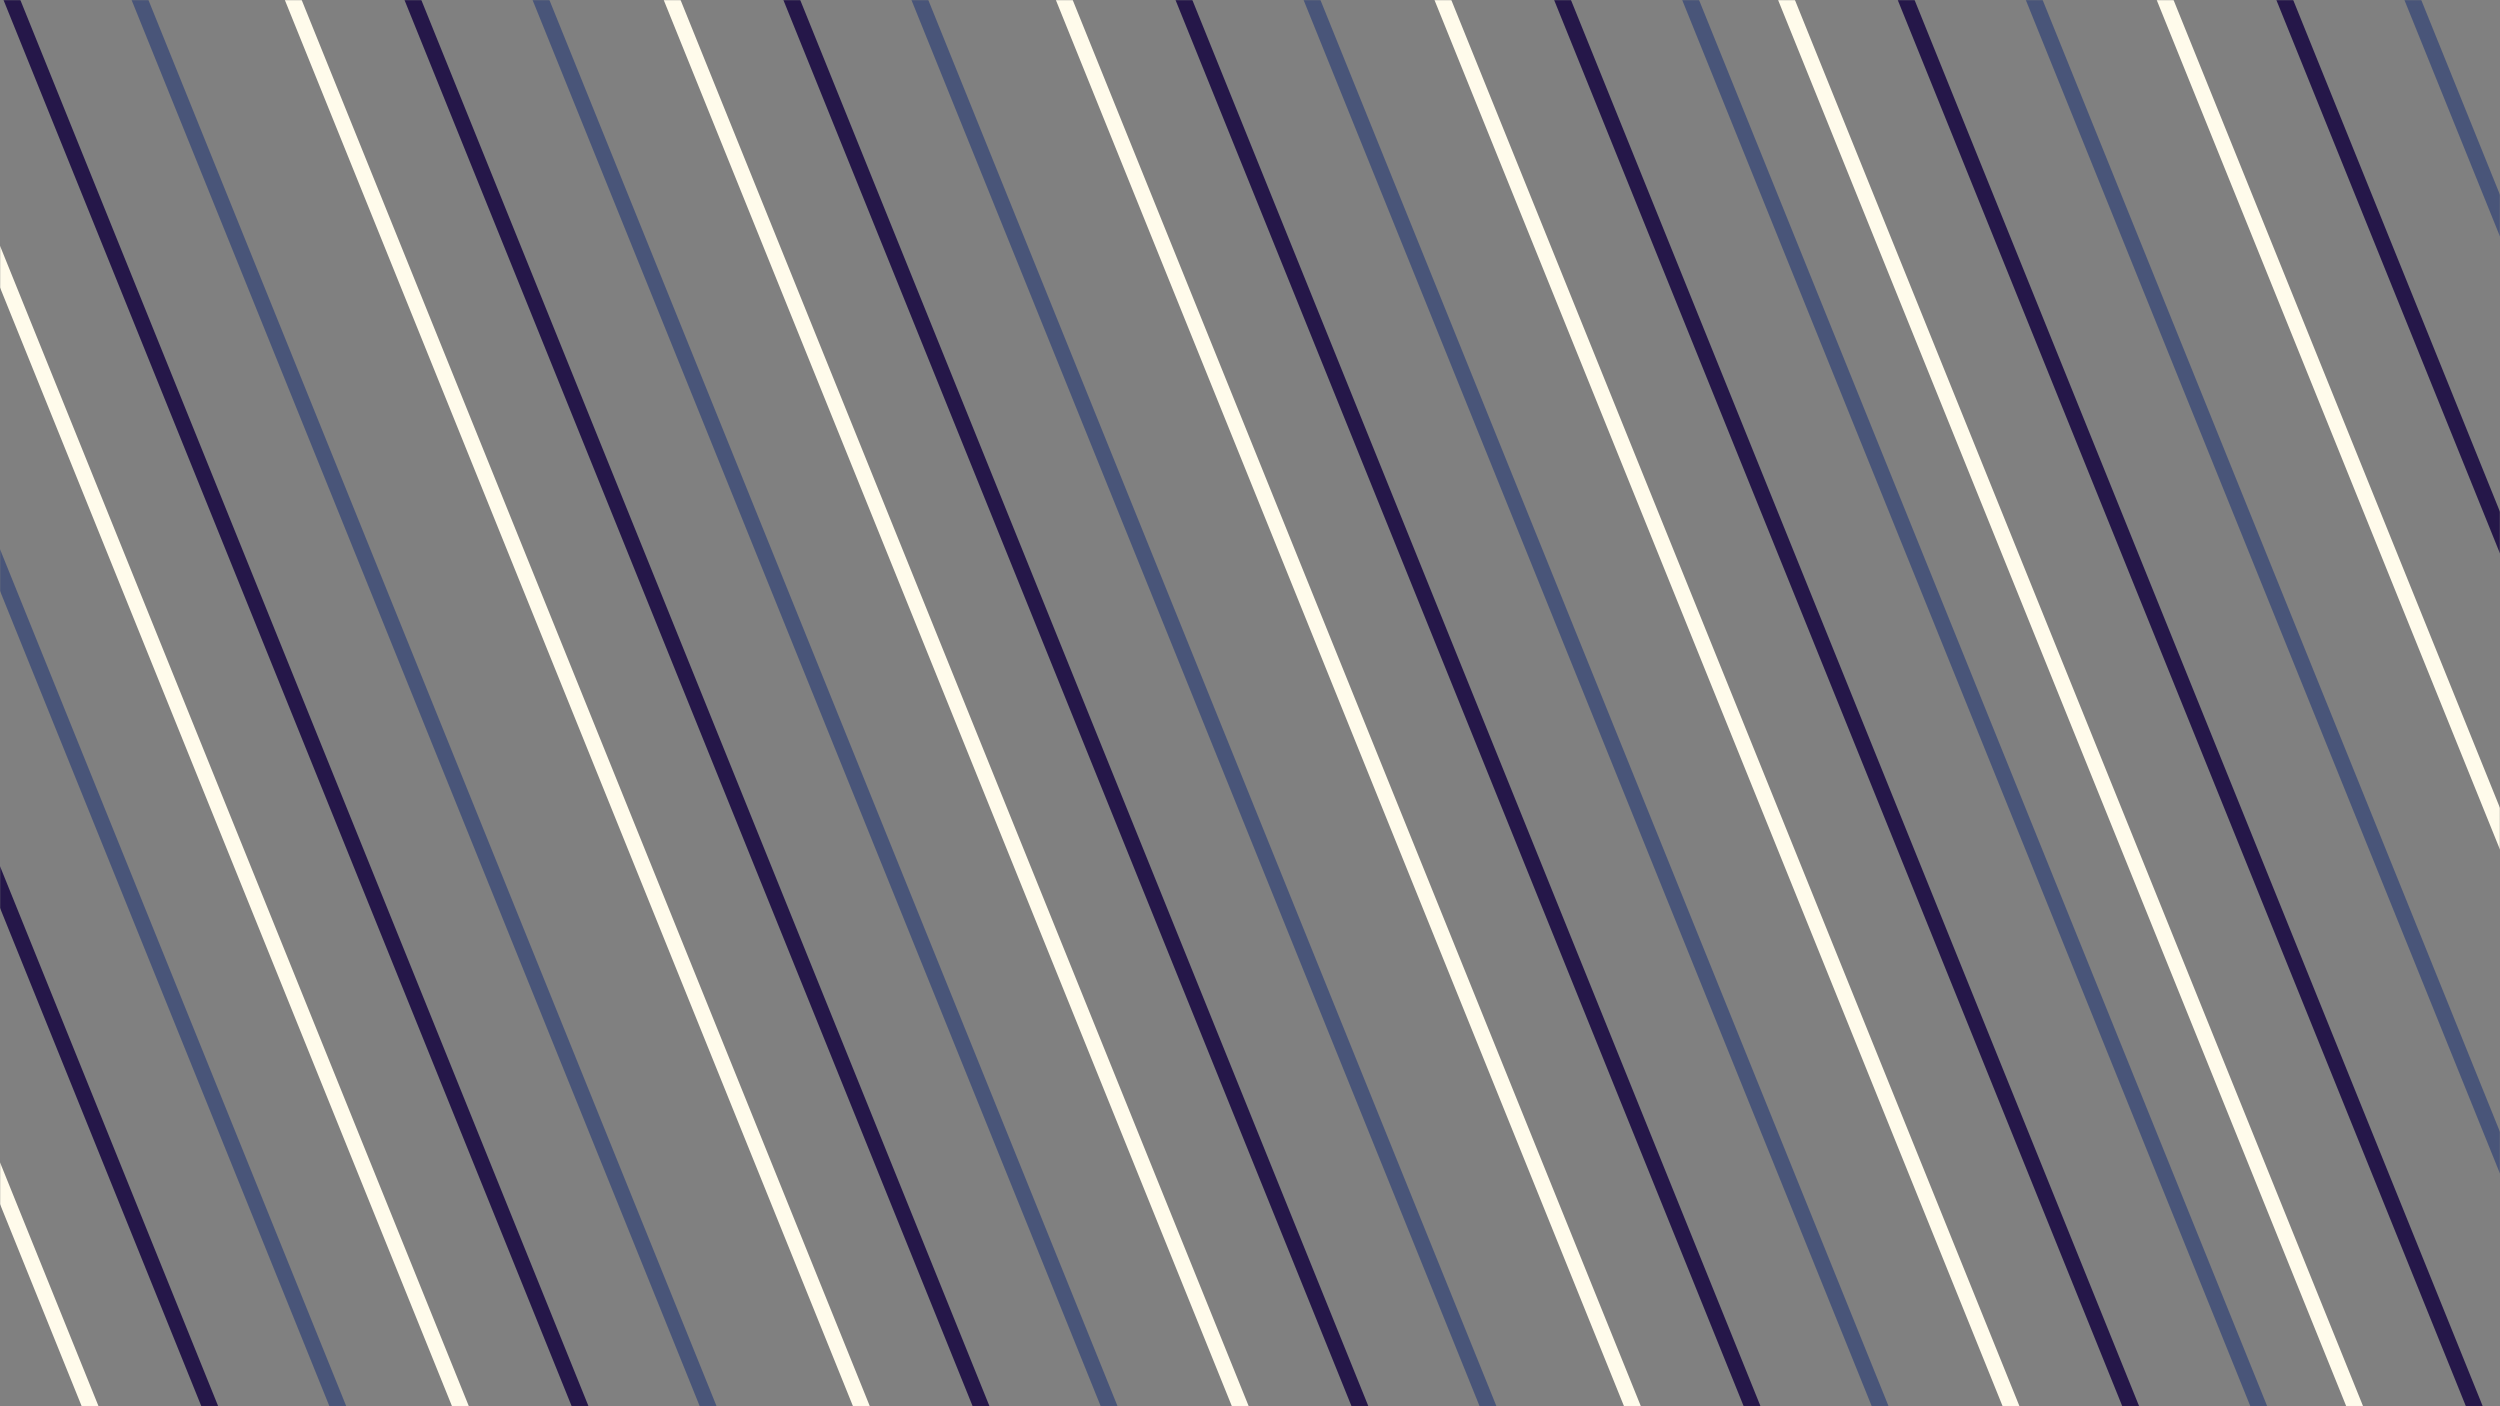 <svg width="1600" height="900" viewBox="0 0 1600 900" fill="none" xmlns="http://www.w3.org/2000/svg">
<rect x="0" y="0" width="1600" height="900" fill="#808080" stroke="none"/>
<mask id="mask0_14_2" style="mask-type:alpha" maskUnits="userSpaceOnUse" x="0" y="0" width="1600" height="900">
<rect width="1600" height="900" fill="#EFF0F2"/>
</mask>
<g mask="url(#mask0_14_2)">
<line x1="-255.225" y1="125.539" x2="212.006" y2="1281.98" stroke="#FFFBEB" stroke-width="10"/>
<line x1="-189.534" y1="98.597" x2="277.697" y2="1255.03" stroke="#251749" stroke-width="10"/>
<line x1="-119.068" y1="70.127" x2="348.163" y2="1226.56" stroke="#495579" stroke-width="10"/>
<line x1="1062.78" y1="-199.461" x2="1530.01" y2="956.976" stroke="#FFFBEB" stroke-width="10"/>
<line x1="1128.47" y1="-226.403" x2="1595.7" y2="930.034" stroke="#251749" stroke-width="10"/>
<line x1="1198.93" y1="-254.873" x2="1666.16" y2="901.564" stroke="#495579" stroke-width="10"/>
<line x1="1293.78" y1="-227.461" x2="1761.01" y2="928.976" stroke="#FFFBEB" stroke-width="10"/>
<line x1="1359.47" y1="-254.403" x2="1826.7" y2="902.034" stroke="#251749" stroke-width="10"/>
<line x1="1429.93" y1="-282.873" x2="1897.16" y2="873.564" stroke="#495579" stroke-width="10"/>
<line x1="622.775" y1="-144.461" x2="1090.01" y2="1011.98" stroke="#FFFBEB" stroke-width="10"/>
<line x1="688.466" y1="-171.403" x2="1155.7" y2="985.034" stroke="#251749" stroke-width="10"/>
<line x1="758.932" y1="-199.873" x2="1226.16" y2="956.564" stroke="#495579" stroke-width="10"/>
<line x1="853.775" y1="-172.461" x2="1321.01" y2="983.976" stroke="#FFFBEB" stroke-width="10"/>
<line x1="919.466" y1="-199.403" x2="1386.7" y2="957.034" stroke="#251749" stroke-width="10"/>
<line x1="989.932" y1="-227.873" x2="1457.16" y2="928.564" stroke="#495579" stroke-width="10"/>
<line x1="-79.225" y1="-25.461" x2="388.006" y2="1130.98" stroke="#FFFBEB" stroke-width="10"/>
<line x1="-13.534" y1="-52.403" x2="453.697" y2="1104.03" stroke="#251749" stroke-width="10"/>
<line x1="56.932" y1="-80.873" x2="524.163" y2="1075.56" stroke="#495579" stroke-width="10"/>
<line x1="154.775" y1="-81.461" x2="622.006" y2="1074.98" stroke="#FFFBEB" stroke-width="10"/>
<line x1="220.466" y1="-108.403" x2="687.697" y2="1048.03" stroke="#251749" stroke-width="10"/>
<line x1="290.932" y1="-136.873" x2="758.163" y2="1019.56" stroke="#495579" stroke-width="10"/>
<line x1="388.775" y1="-102.461" x2="856.006" y2="1053.98" stroke="#FFFBEB" stroke-width="10"/>
<line x1="454.466" y1="-129.403" x2="921.697" y2="1027.03" stroke="#251749" stroke-width="10"/>
<line x1="524.932" y1="-157.873" x2="992.163" y2="998.564" stroke="#495579" stroke-width="10"/>
</g>
</svg>
